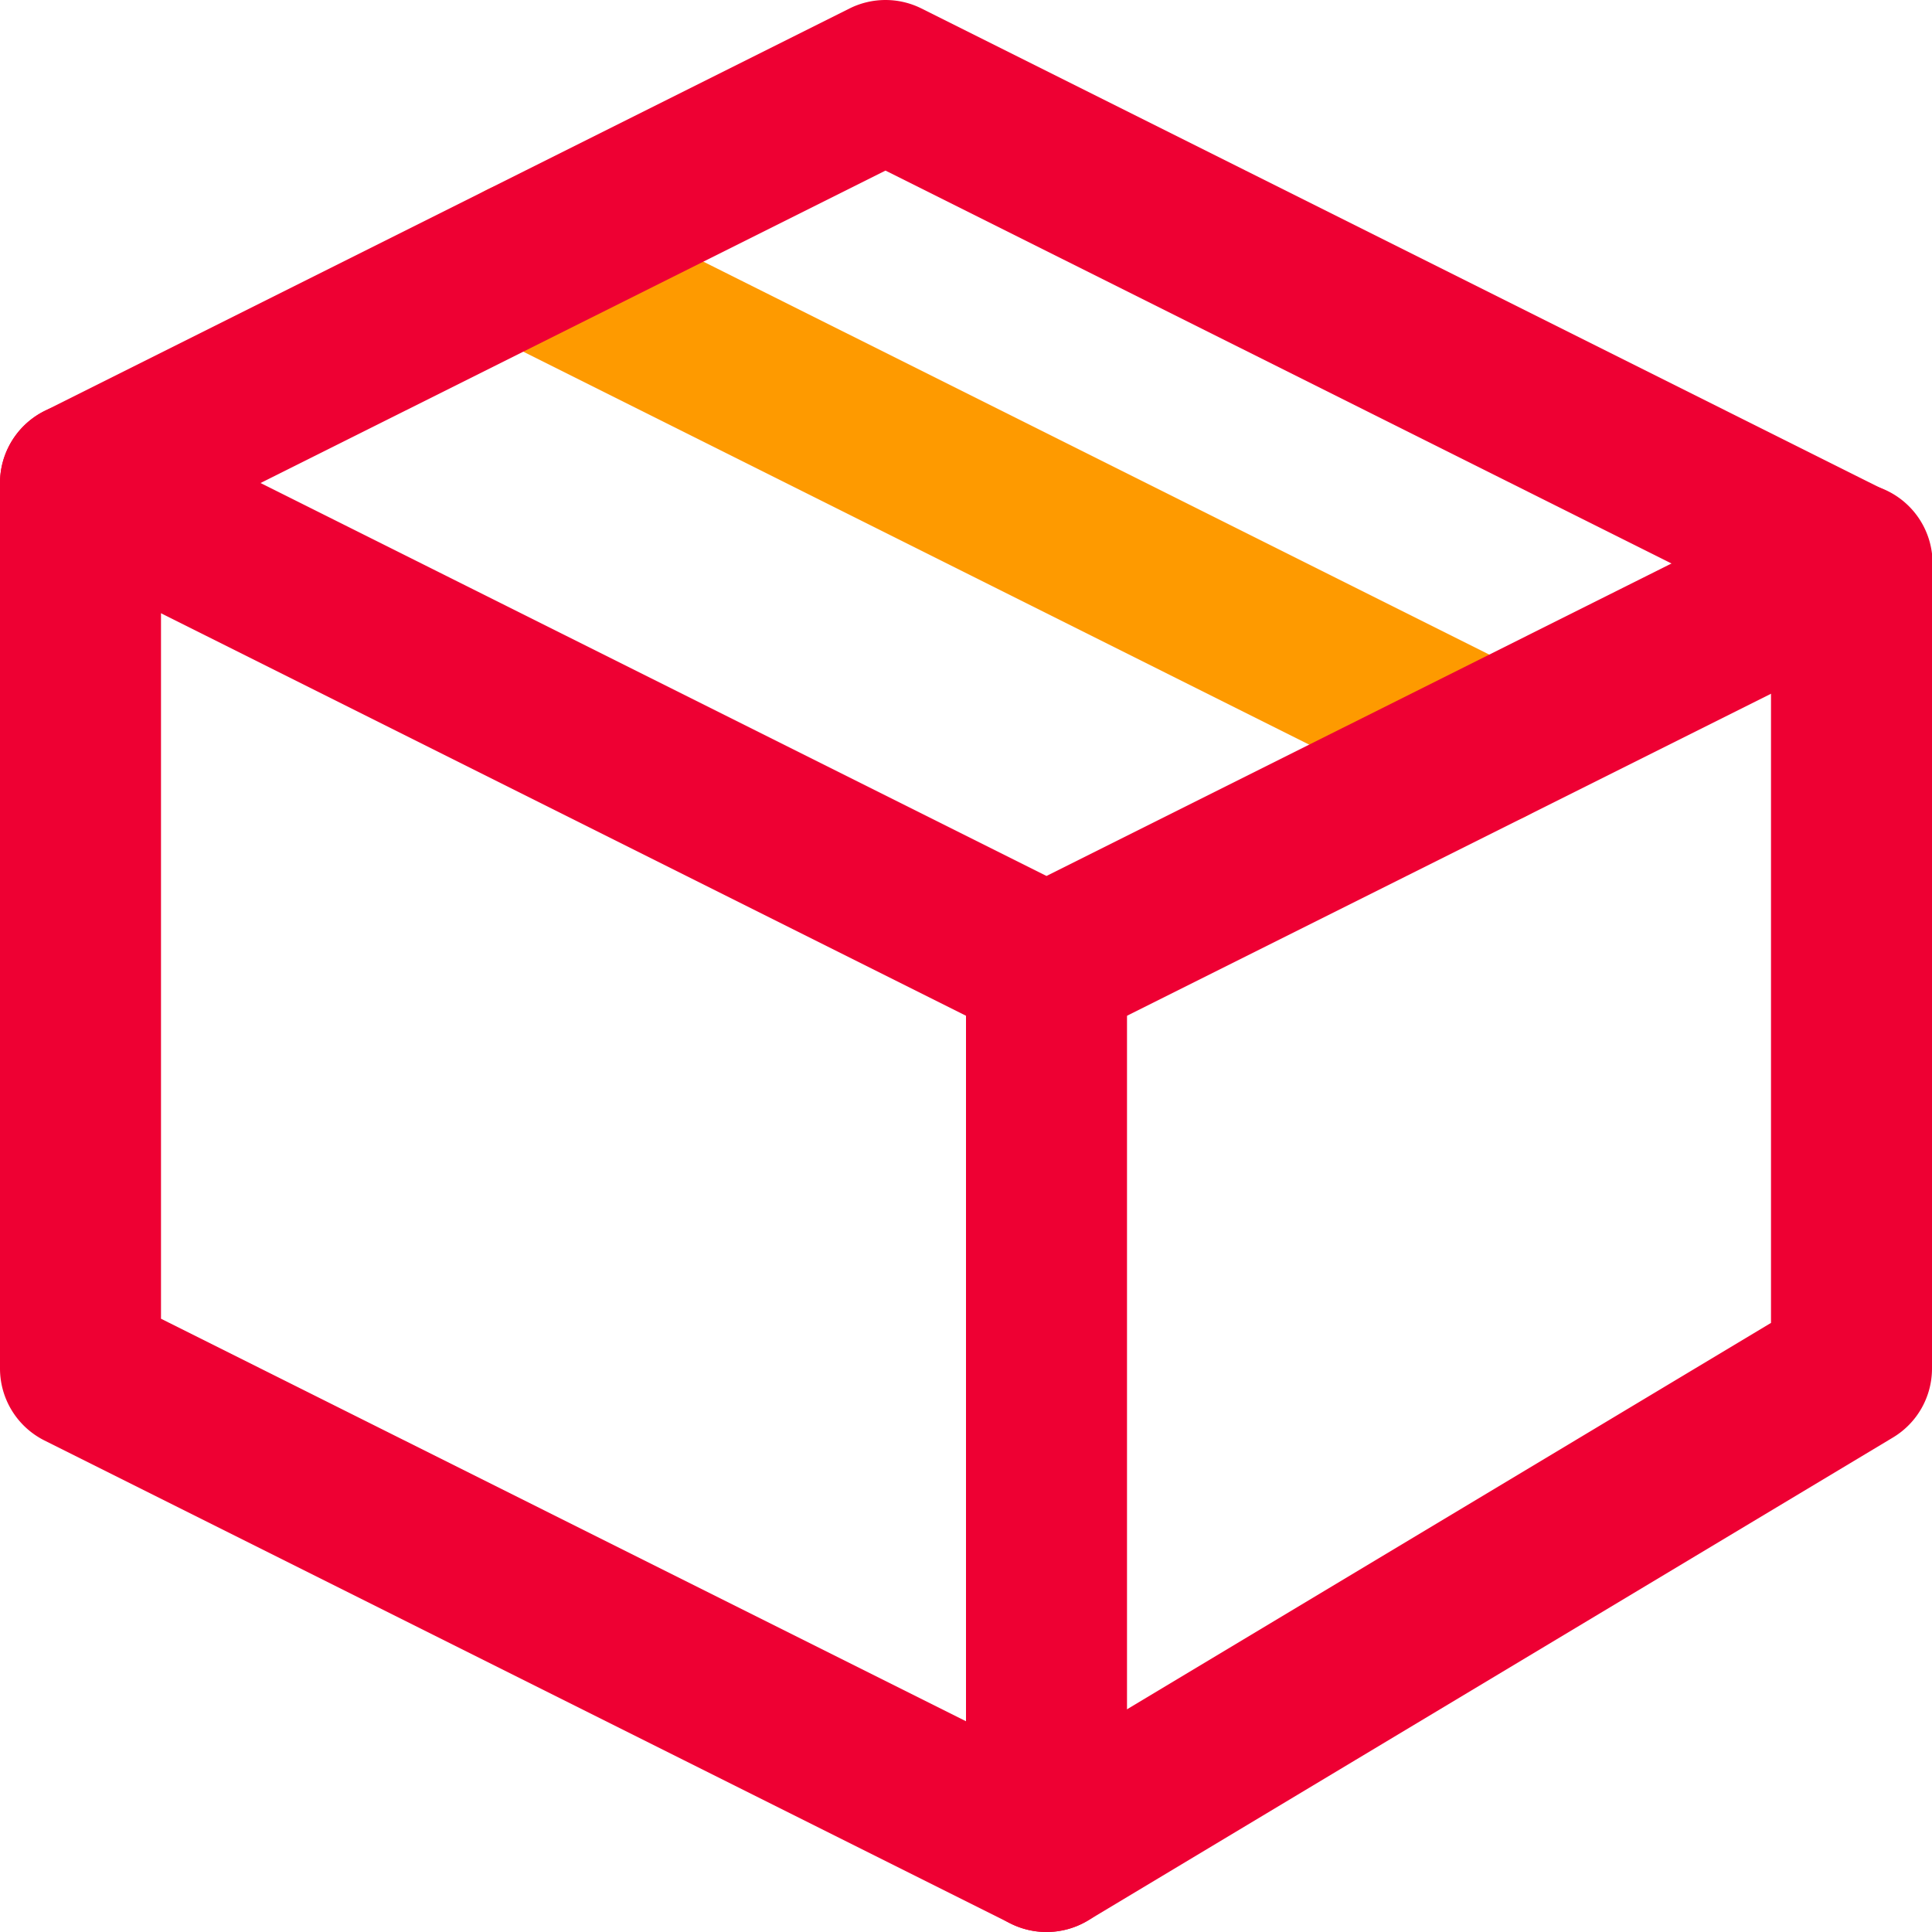 <svg width="30" height="30" fill="none" xmlns="http://www.w3.org/2000/svg"><path fill-rule="evenodd" clip-rule="evenodd" d="M7.007 3.504a1.25 1.25 0 011.677-.56l15 7.5a1.25 1.25 0 01-1.118 2.237l-15-7.5a1.25 1.25 0 01-.559-1.677z" fill="#FE9A00"/><path fill-rule="evenodd" clip-rule="evenodd" d="M.132 6.941a1.25 1.25 0 011.677-.559l14.441 7.22 11.941-5.97a1.25 1.25 0 111.118 2.236l-12.5 6.25a1.25 1.25 0 01-1.118 0l-15-7.5a1.25 1.25 0 01-.559-1.677z" fill="#EE0033"/><path fill-rule="evenodd" clip-rule="evenodd" d="M16.25 13.75c.69 0 1.25.56 1.25 1.25v13.75a1.25 1.25 0 11-2.5 0V15c0-.69.56-1.25 1.25-1.25z" fill="#EE0033"/><path fill-rule="evenodd" clip-rule="evenodd" d="M13.191.132a1.25 1.25 0 011.118 0l15 7.5c.424.212.691.645.691 1.118v12.5c0 .44-.23.846-.607 1.072l-12.5 7.5a1.25 1.25 0 01-1.202.046l-15-7.5A1.25 1.25 0 010 21.25V7.5c0-.473.268-.906.691-1.118l12.5-6.25zM2.5 8.272v12.205l13.695 6.848L27.5 20.542V9.522L13.75 2.649 2.5 8.273z" fill="#EE0033"/></svg>